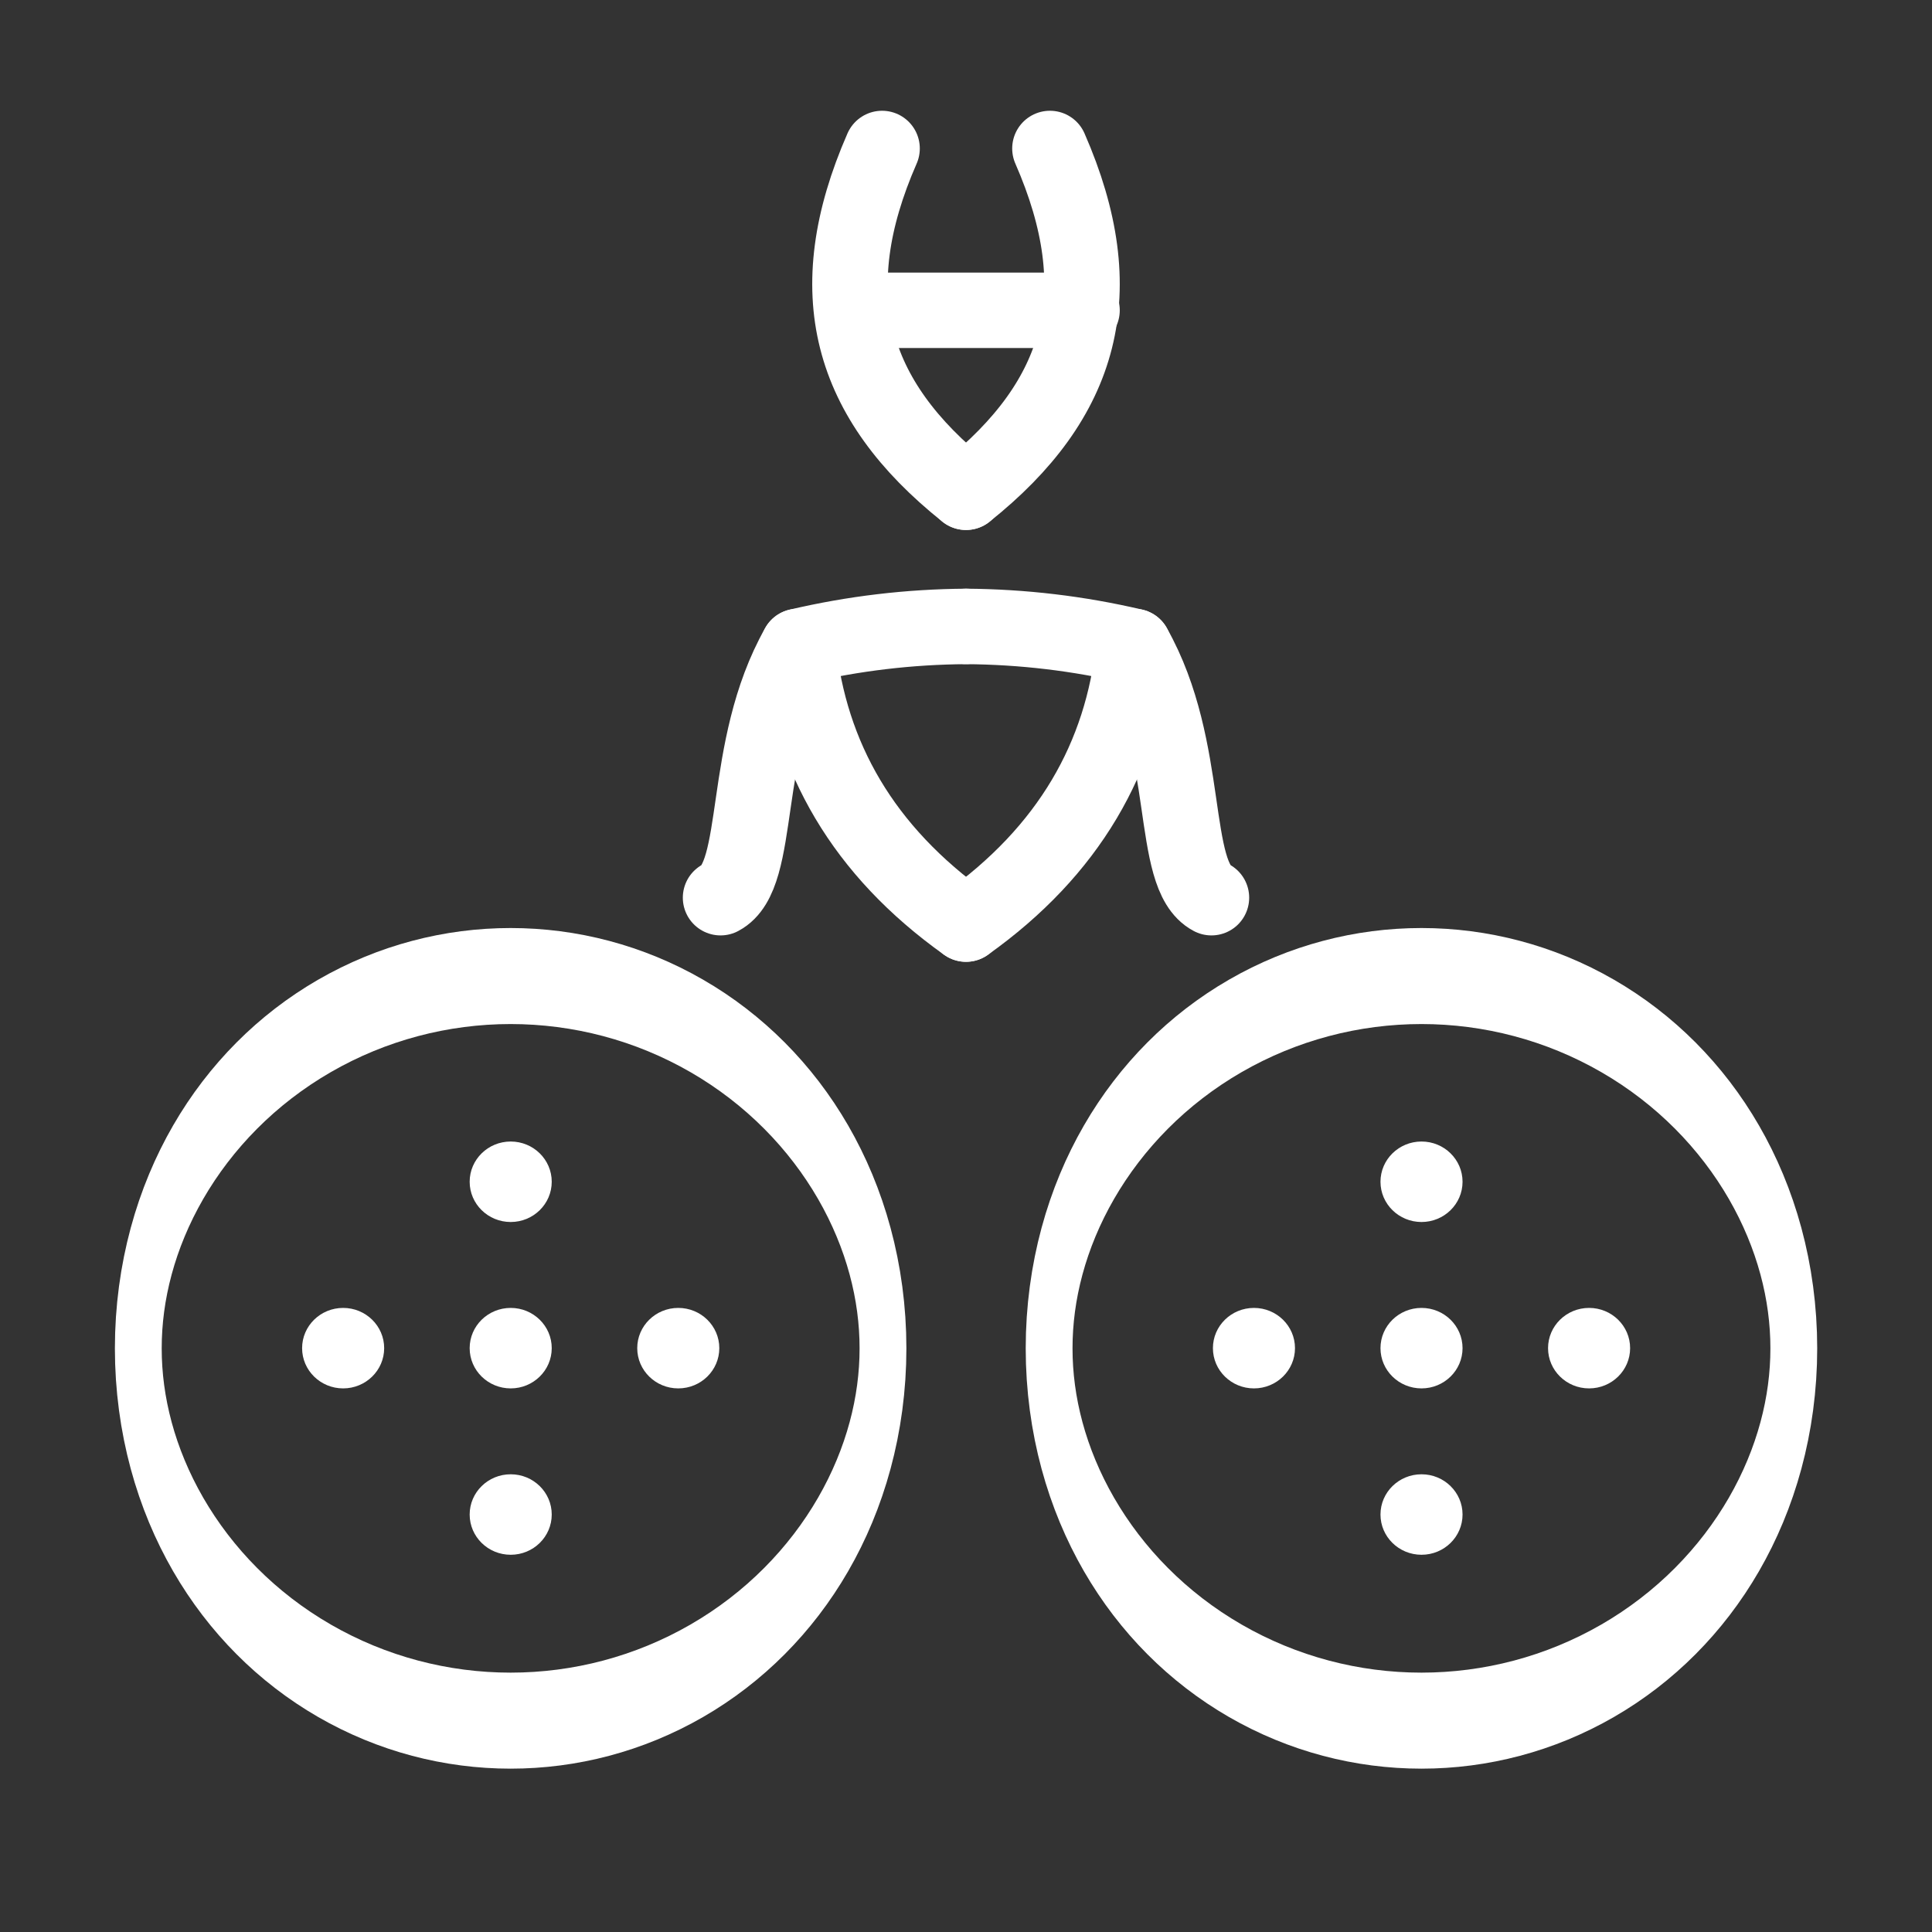 <?xml version="1.0" encoding="UTF-8" standalone="no"?>
<!DOCTYPE svg PUBLIC "-//W3C//DTD SVG 1.1//EN" "http://www.w3.org/Graphics/SVG/1.1/DTD/svg11.dtd">
<svg width="100%" height="100%" viewBox="0 0 192 192" version="1.1" xmlns="http://www.w3.org/2000/svg" xmlns:xlink="http://www.w3.org/1999/xlink" xml:space="preserve" xmlns:serif="http://www.serif.com/" style="fill-rule:evenodd;clip-rule:evenodd;stroke-linecap:round;stroke-linejoin:round;stroke-miterlimit:1.5;">
    <rect x="0" y="0" width="192" height="192" fill="#333333" stroke="none"/>
    <g>
        <g transform="matrix(1,0,0,1,-0.764,0)">
            <g>
                <g transform="matrix(0.82,0,0,0.82,177.373,53.194)">
                    <ellipse cx="-43.098" cy="98.517" rx="4.973" ry="4.877" style="fill:white;"/>
                </g>
                <g transform="matrix(0.82,0,0,0.82,194.026,53.194)">
                    <ellipse cx="-43.098" cy="98.517" rx="4.973" ry="4.877" style="fill:white;"/>
                </g>
                <g transform="matrix(0.82,0,0,0.82,160.721,53.194)">
                    <ellipse cx="-43.098" cy="98.517" rx="4.973" ry="4.877" style="fill:white;"/>
                </g>
                <g transform="matrix(0.82,0,0,0.82,177.373,36.658)">
                    <ellipse cx="-43.098" cy="98.517" rx="4.973" ry="4.877" style="fill:white;"/>
                </g>
                <g transform="matrix(0.82,0,0,0.82,177.373,69.728)">
                    <ellipse cx="-43.098" cy="98.517" rx="4.973" ry="4.877" style="fill:white;"/>
                </g>
                <g transform="matrix(1.05,0,0,2.154,89.147,-192.151)">
                    <ellipse cx="50.362" cy="151.415" rx="35.241" ry="17.177" style="fill:none;stroke:white;stroke-width:4.43px;"/>
                </g>
            </g>
            <g transform="matrix(1,0,0,1,-90.516,0)">
                <g transform="matrix(0.82,0,0,0.82,177.373,53.194)">
                    <ellipse cx="-43.098" cy="98.517" rx="4.973" ry="4.877" style="fill:white;"/>
                </g>
                <g transform="matrix(0.82,0,0,0.82,194.026,53.194)">
                    <ellipse cx="-43.098" cy="98.517" rx="4.973" ry="4.877" style="fill:white;"/>
                </g>
                <g transform="matrix(0.82,0,0,0.82,160.721,53.194)">
                    <ellipse cx="-43.098" cy="98.517" rx="4.973" ry="4.877" style="fill:white;"/>
                </g>
                <g transform="matrix(0.82,0,0,0.82,177.373,36.658)">
                    <ellipse cx="-43.098" cy="98.517" rx="4.973" ry="4.877" style="fill:white;"/>
                </g>
                <g transform="matrix(0.82,0,0,0.82,177.373,69.728)">
                    <ellipse cx="-43.098" cy="98.517" rx="4.973" ry="4.877" style="fill:white;"/>
                </g>
                <g transform="matrix(1.05,0,0,2.154,89.147,-192.151)">
                    <ellipse cx="50.362" cy="151.415" rx="35.241" ry="17.177" style="fill:none;stroke:white;stroke-width:4.43px;"/>
                </g>
            </g>
        </g>
        <g>
            <g transform="matrix(-1,0,0,1,192,0)">
                <path d="M96,91.833C85.758,84.547 80.478,75.234 79.317,64.24C84.827,62.945 90.389,62.292 96,62.253" style="fill:none;stroke:white;stroke-width:7.5px;"/>
            </g>
            <path d="M96,91.833C85.758,84.547 80.478,75.234 79.317,64.24C84.827,62.945 90.389,62.292 96,62.253" style="fill:none;stroke:white;stroke-width:7.5px;"/>
            <path d="M79.317,64.24C73.546,74.449 75.795,86.999 71.608,89.21" style="fill:none;stroke:white;stroke-width:7.5px;"/>
            <g transform="matrix(-1,0,0,1,192,0)">
                <path d="M79.317,64.24C73.546,74.449 75.795,86.999 71.608,89.21" style="fill:none;stroke:white;stroke-width:7.5px;"/>
            </g>
        </g>
        <g>
            <path d="M87.659,14.757C81.426,29.003 84.39,39.669 96,48.918" style="fill:none;stroke:white;stroke-width:7.5px;"/>
            <g transform="matrix(-1,0,0,1,192,0)">
                <path d="M87.659,14.757C81.426,29.003 84.39,39.669 96,48.918" style="fill:none;stroke:white;stroke-width:7.5px;"/>
            </g>
            <g transform="matrix(1,0,0,1,0,-1)">
                <path d="M84.752,31.838L107.531,31.838" style="fill:none;stroke:white;stroke-width:7.5px;"/>
            </g>
        </g>
    </g>
</svg>
